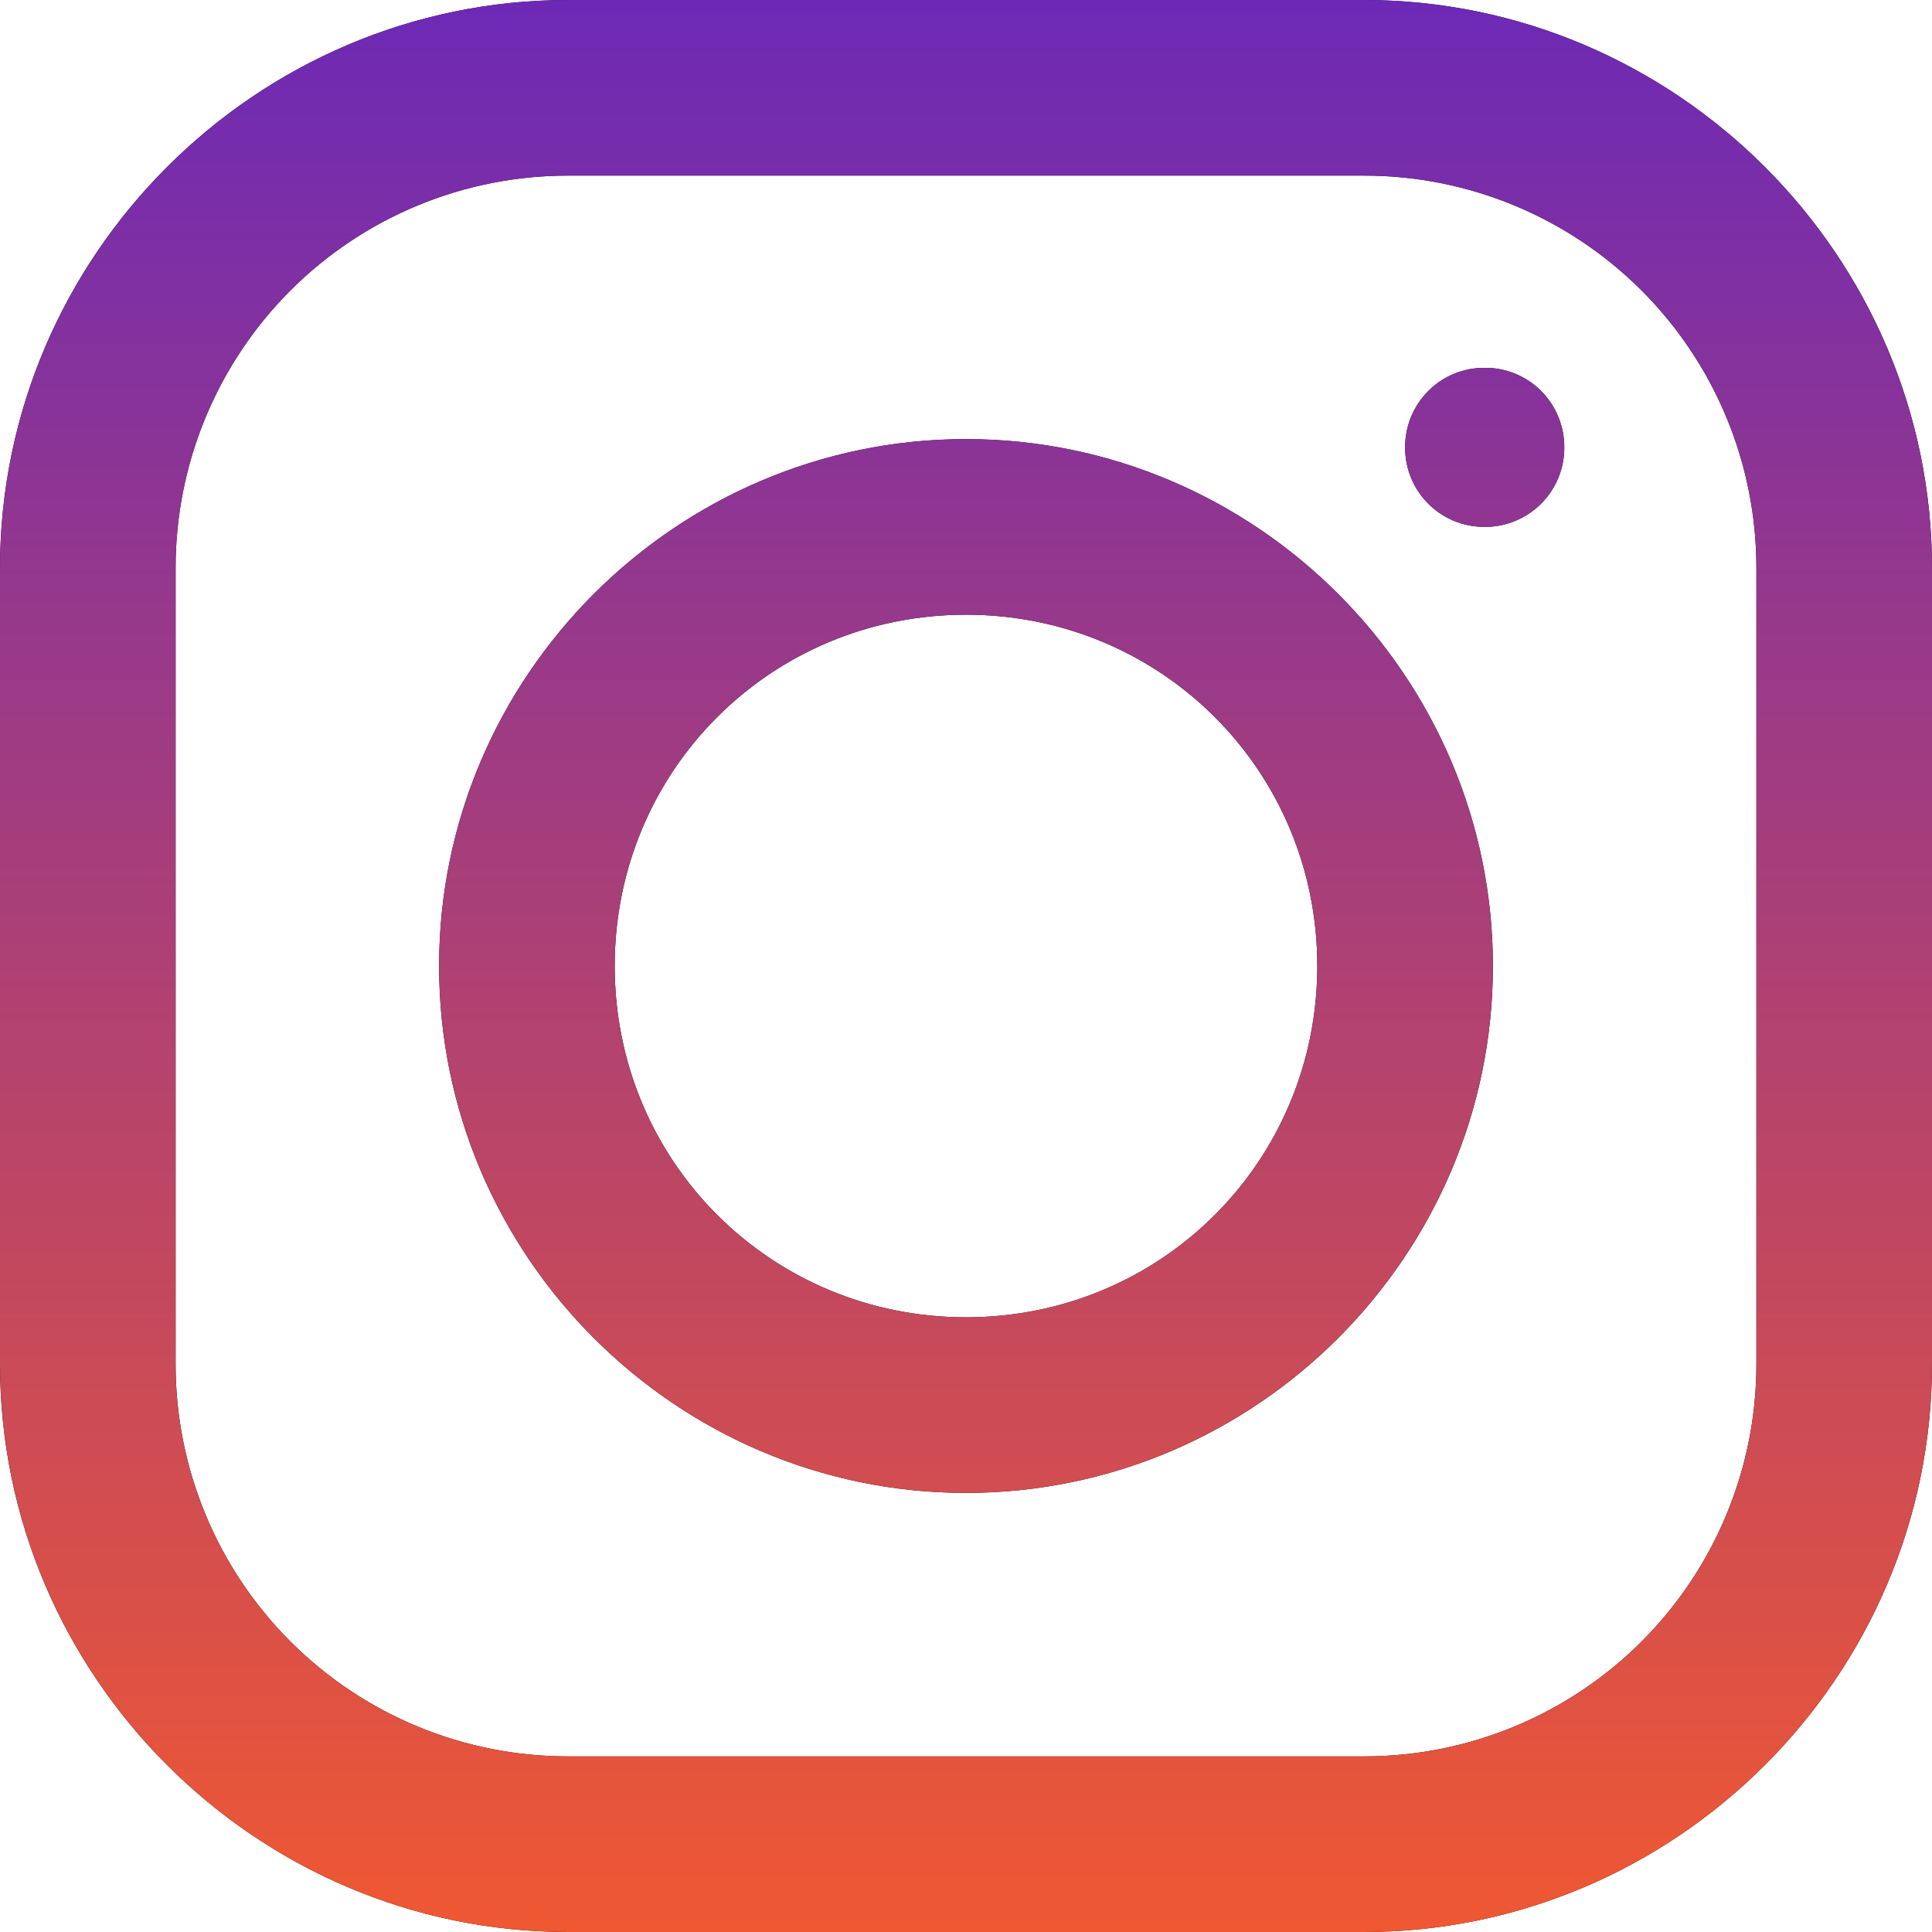 <svg xmlns="http://www.w3.org/2000/svg" xmlns:xlink="http://www.w3.org/1999/xlink" width="18" height="18" viewBox="0 0 18 18">
  <defs>
    <linearGradient id="instagram-b" x1="50%" x2="50%" y1="0%" y2="100%">
      <stop offset="0%" stop-color="#6C29B6"/>
      <stop offset="100%" stop-color="#F05831"/>
    </linearGradient>
    <path id="instagram-a" d="M5.293,0 C2.387,0 0,2.384 0,5.293 L0,12.707 C0,15.613 2.384,18 5.293,18 L12.707,18 C15.613,18 18,15.616 18,12.707 L18,5.294 C18,2.387 15.616,0 12.707,0 L5.293,0 Z M5.293,1.636 L12.707,1.636 C13.677,1.635 14.608,2.02 15.294,2.706 C15.98,3.392 16.365,4.323 16.364,5.293 L16.364,12.707 C16.365,13.677 15.98,14.608 15.294,15.294 C14.608,15.98 13.677,16.365 12.707,16.364 L5.294,16.364 C4.323,16.365 3.392,15.98 2.706,15.294 C2.02,14.608 1.635,13.677 1.636,12.707 L1.636,5.294 C1.635,4.323 2.02,3.392 2.706,2.706 C3.392,2.02 4.323,1.635 5.293,1.636 L5.293,1.636 Z M13.832,3.427 C13.635,3.426 13.446,3.503 13.307,3.643 C13.168,3.782 13.09,3.971 13.091,4.168 C13.091,4.58 13.42,4.909 13.832,4.909 C14.029,4.91 14.218,4.832 14.358,4.693 C14.497,4.554 14.575,4.365 14.574,4.168 C14.575,3.971 14.497,3.782 14.358,3.642 C14.218,3.503 14.029,3.425 13.832,3.427 L13.832,3.427 Z M9,4.091 C6.3,4.091 4.091,6.3 4.091,9 C4.091,11.7 6.3,13.909 9,13.909 C11.7,13.909 13.909,11.7 13.909,9 C13.909,6.3 11.7,4.091 9,4.091 Z M9,5.727 C10.819,5.727 12.273,7.181 12.273,9 C12.273,10.819 10.819,12.273 9,12.273 C7.181,12.273 5.727,10.819 5.727,9 C5.727,7.181 7.181,5.727 9,5.727 Z"/>
  </defs>
  <g fill="none">
    <use fill="#000" xlink:href="#instagram-a"/>
    <use fill="url(#instagram-b)" xlink:href="#instagram-a"/>
  </g>
</svg>
